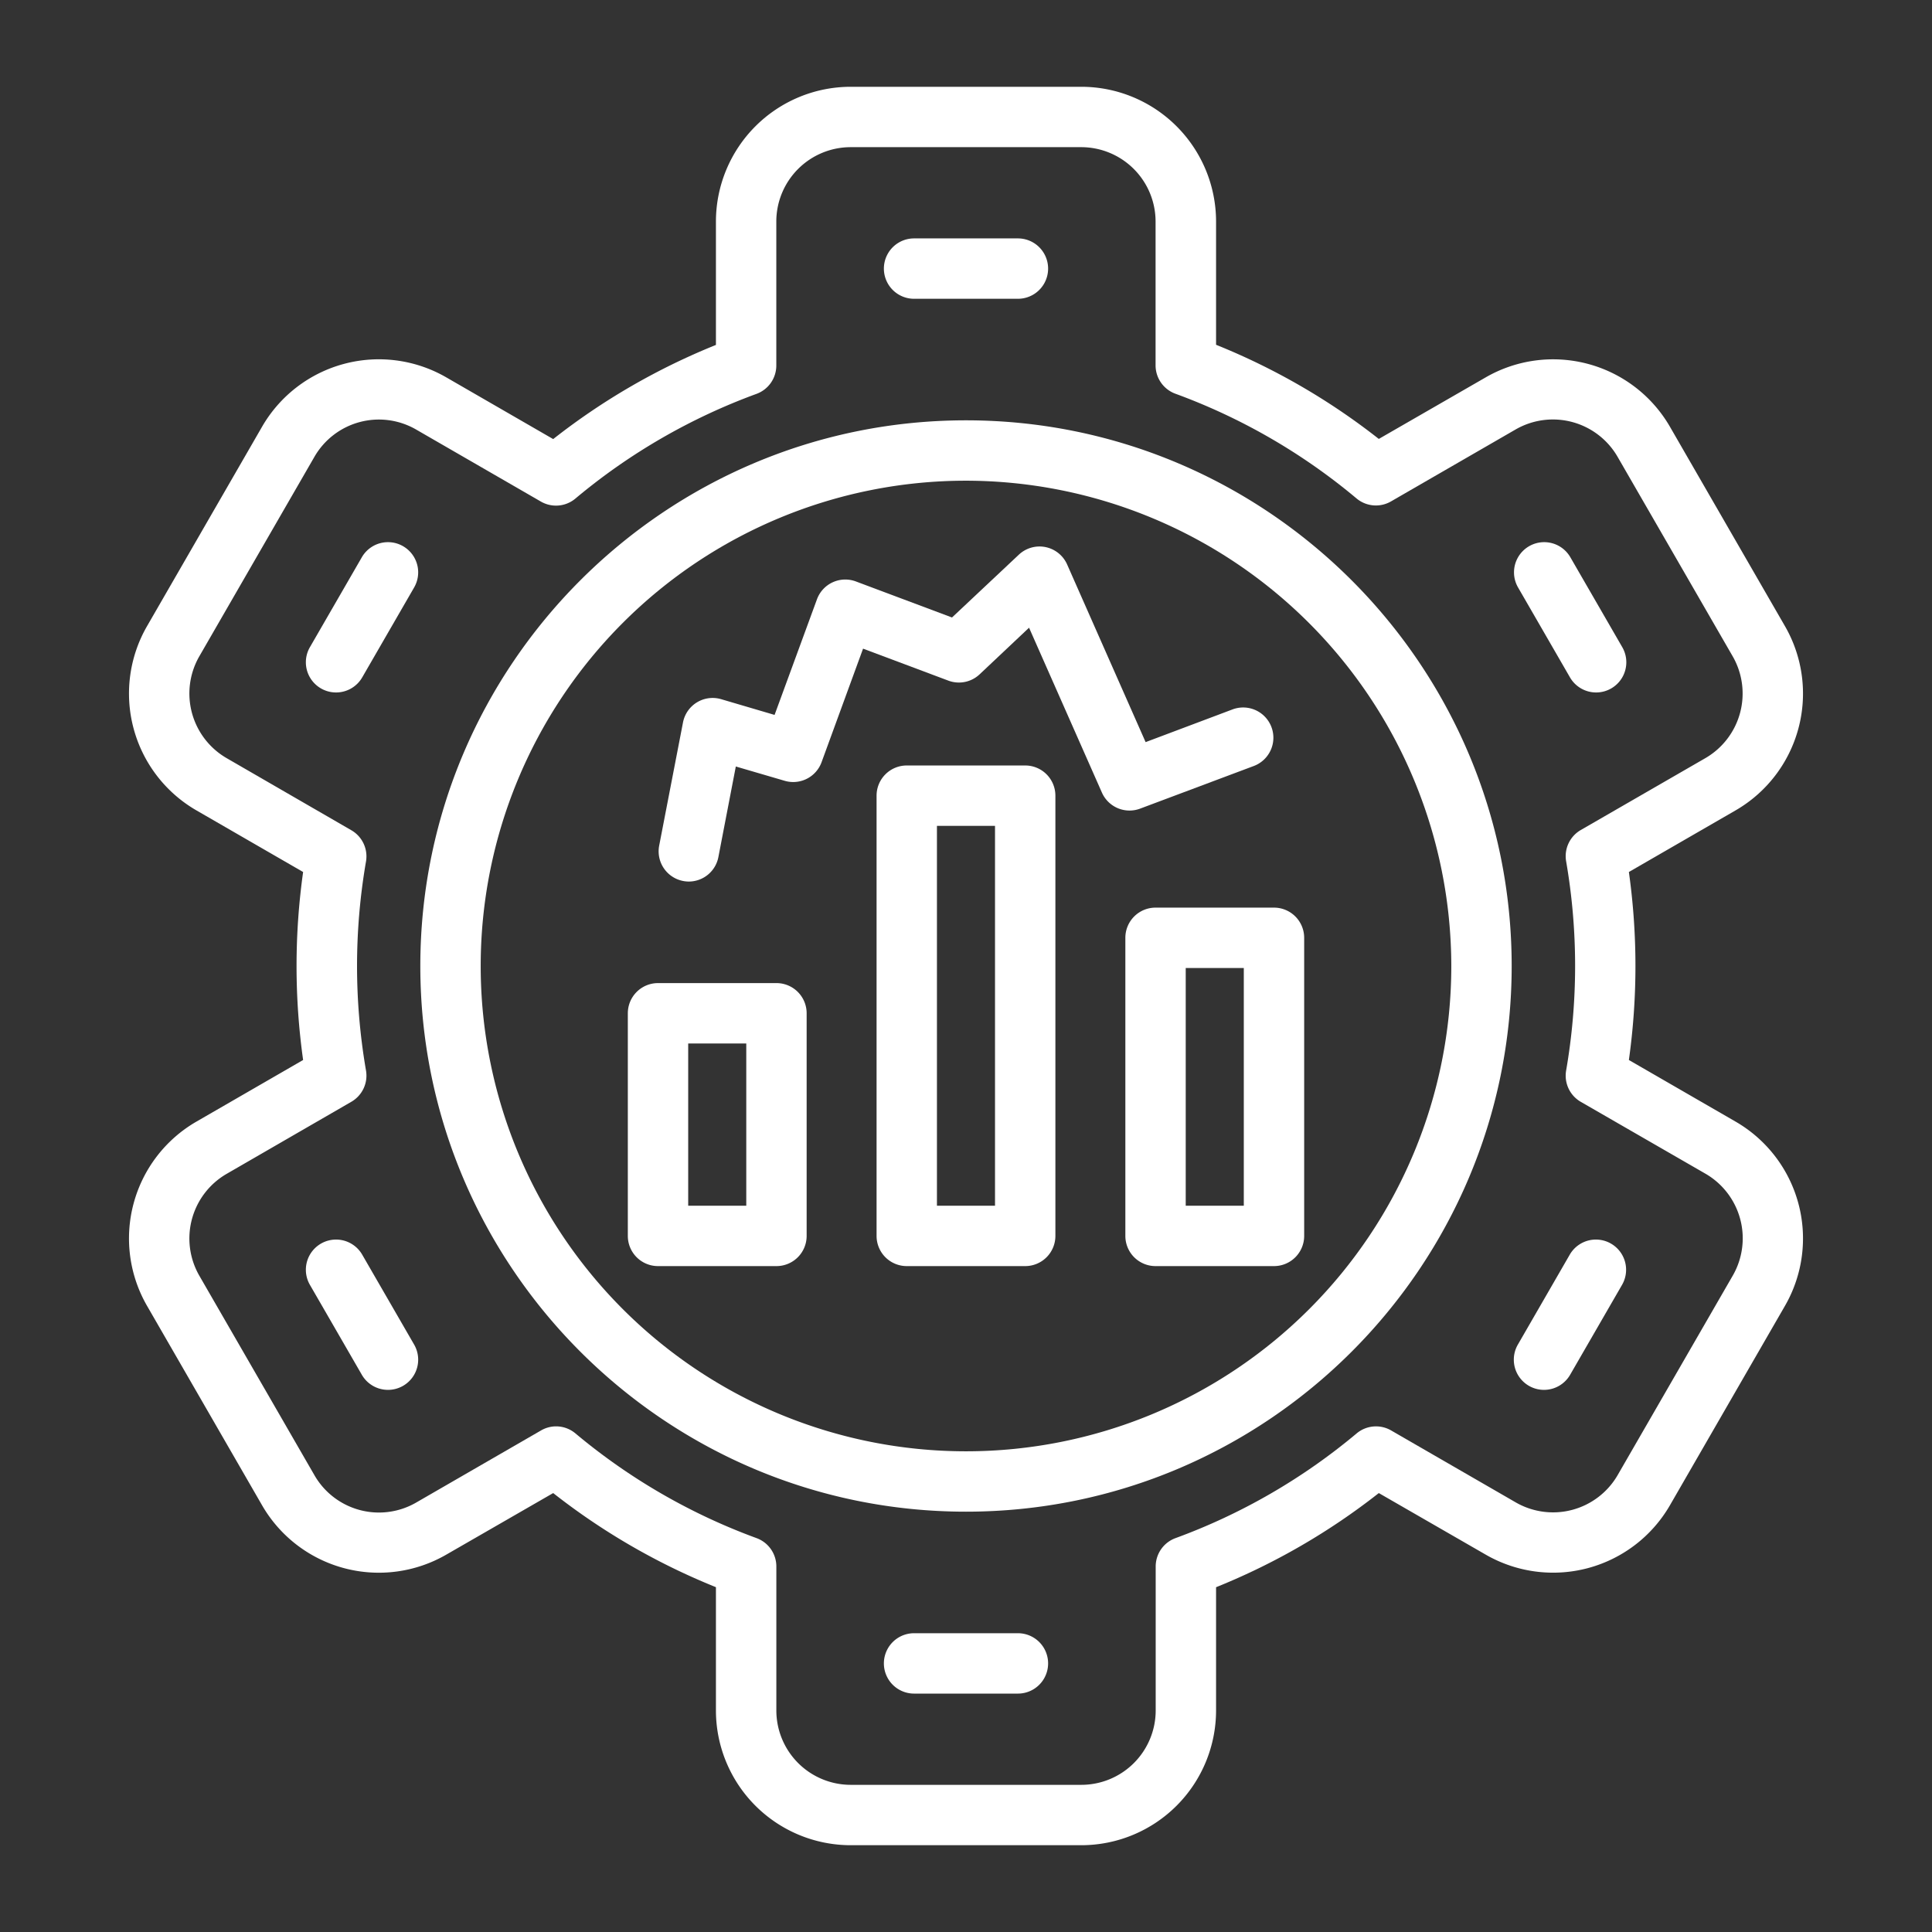<svg xmlns="http://www.w3.org/2000/svg" id="Layer_1" data-name="Layer 1" viewBox="0 0 512 512" width="300" height="300" version="1.1" xmlns:xlink="http://www.w3.org/1999/xlink" xmlns:svgjs="http://svgjs.dev/svgjs"><rect x="0" y="0" width="512" height="512" fill="#333333" stroke="none"/><g width="100%" height="100%" transform="matrix(1,0,0,1,0,0)"><g id="Layer_1-2" data-name="Layer_1"><g id="_478567680" data-name=" 478567680"><g id="_478568688" data-name=" 478568688"><path d="M286.58,489H225.42a35.73,35.73,0,0,1-35.69-35.69V420.62a176.58,176.58,0,0,1-43.13-24.94L118.26,412A35.73,35.73,0,0,1,69.5,399L38.93,346A35.76,35.76,0,0,1,52,297.27l28.33-16.36a179.18,179.18,0,0,1,0-49.82L52,214.73A35.76,35.76,0,0,1,38.93,166L69.5,113A35.74,35.74,0,0,1,118.26,100l28.34,16.36a176.48,176.48,0,0,1,43.13-24.95V58.69A35.73,35.73,0,0,1,225.42,23h61.16a35.73,35.73,0,0,1,35.69,35.69V91.37a176.29,176.29,0,0,1,43.13,24.95L393.74,100A35.76,35.76,0,0,1,442.5,113l30.57,53A35.76,35.76,0,0,1,460,214.73l-28.33,16.36a179.18,179.18,0,0,1,0,49.82L460,297.27A35.76,35.76,0,0,1,473.07,346L442.5,399A35.76,35.76,0,0,1,393.74,412L365.4,395.68a176.48,176.48,0,0,1-43.13,24.95v32.68A35.73,35.73,0,0,1,286.58,489ZM147.36,378a8,8,0,0,1,5.14,1.87,161,161,0,0,0,48,27.75,8,8,0,0,1,5.24,7.51v38.18A19.72,19.72,0,0,0,225.42,473h61.16a19.72,19.72,0,0,0,19.69-19.69V415.14a8,8,0,0,1,5.25-7.52,160.75,160.75,0,0,0,48-27.75,8,8,0,0,1,9.14-.79l33.1,19.11a19.79,19.79,0,0,0,26.9-7.21l30.58-53a19.79,19.79,0,0,0-7.21-26.9L418.93,292a8,8,0,0,1-3.89-8.29,162.73,162.73,0,0,0,0-55.46,8,8,0,0,1,3.89-8.29L452,200.88a19.79,19.79,0,0,0,7.21-26.9l-30.58-53a19.79,19.79,0,0,0-26.9-7.21l-33.1,19.11a8,8,0,0,1-9.14-.79,160.63,160.63,0,0,0-48-27.75,8,8,0,0,1-5.25-7.52V58.69A19.72,19.72,0,0,0,286.58,39H225.42a19.72,19.72,0,0,0-19.69,19.69V96.86a8,8,0,0,1-5.25,7.52,160.75,160.75,0,0,0-48,27.75,8,8,0,0,1-9.14.79l-33.1-19.11A19.72,19.72,0,0,0,83.36,121L52.78,174A19.79,19.79,0,0,0,60,200.88L93.07,220A8,8,0,0,1,97,228.27a162.73,162.73,0,0,0,0,55.46A8,8,0,0,1,93.08,292L60,311.12A19.79,19.79,0,0,0,52.78,338l30.58,53a19.72,19.72,0,0,0,26.9,7.21l33.11-19.12A7.94,7.94,0,0,1,147.36,378Z" fill="#ffffff" fill-opacity="1" data-original-color="#000000ff" stroke="none" stroke-opacity="1"/></g><g id="_478568616" data-name=" 478568616"><path d="M256,400.61c-79.74,0-144.61-64.87-144.61-144.61S176.26,111.39,256,111.39,400.61,176.26,400.61,256,335.74,400.61,256,400.61Zm0-273.22A128.61,128.61,0,1,0,384.61,256,128.76,128.76,0,0,0,256,127.39Z" fill="#ffffff" fill-opacity="1" data-original-color="#000000ff" stroke="none" stroke-opacity="1"/></g><g id="_478568592" data-name=" 478568592"><path d="M205.77,335.53H174.38a8,8,0,0,1-8-8v-59a8,8,0,0,1,8-8h31.39a8,8,0,0,1,8,8v59A8,8,0,0,1,205.77,335.53Zm-23.39-16h15.39v-43H182.38Z" fill="#ffffff" fill-opacity="1" data-original-color="#000000ff" stroke="none" stroke-opacity="1"/></g><g id="_478568664" data-name=" 478568664"><path d="M271.69,335.53H240.3a8,8,0,0,1-8-8V210.86a8,8,0,0,1,8-8h31.39a8,8,0,0,1,8,8V327.53A8,8,0,0,1,271.69,335.53Zm-23.39-16h15.39V218.86H248.3Z" fill="#ffffff" fill-opacity="1" data-original-color="#000000ff" stroke="none" stroke-opacity="1"/></g><g id="_478568424" data-name=" 478568424"><path d="M337.62,335.53H306.23a8,8,0,0,1-8-8v-79a8,8,0,0,1,8-8h31.39a8,8,0,0,1,8,8v79A8,8,0,0,1,337.62,335.53Zm-23.39-16h15.39v-63H314.23Z" fill="#ffffff" fill-opacity="1" data-original-color="#000000ff" stroke="none" stroke-opacity="1"/></g><g id="_478568136" data-name=" 478568136"><path d="M182.56,233.62a7.83,7.83,0,0,1-1.52-.15,8,8,0,0,1-6.35-9.37L181,191.46a8,8,0,0,1,10.11-6.17l14.16,4.17,11.23-30.63a8,8,0,0,1,10.32-4.74l25.47,9.55L270,147a8,8,0,0,1,12.8,2.59l20.8,47.08L326.64,188a8,8,0,0,1,5.62,15l-30.13,11.3A8,8,0,0,1,292,210l-19.29-43.65L259.6,178.71a8,8,0,0,1-8.29,1.66l-22.59-8.47-11,30.1a8,8,0,0,1-9.77,4.92L195,203.13l-4.62,24A8,8,0,0,1,182.56,233.62Z" fill="#ffffff" fill-opacity="1" data-original-color="#000000ff" stroke="none" stroke-opacity="1"/></g><g id="_478567584" data-name=" 478567584"><path d="M269.76,79.18H242.24a8,8,0,1,1,0-16h27.52a8,8,0,0,1,0,16Z" fill="#ffffff" fill-opacity="1" data-original-color="#000000ff" stroke="none" stroke-opacity="1"/></g><g id="_478567704" data-name=" 478567704"><path d="M89.05,183.51a8,8,0,0,1-6.92-12l13.76-23.83a8,8,0,0,1,13.86,8L96,179.5A8,8,0,0,1,89.05,183.51Z" fill="#ffffff" fill-opacity="1" data-original-color="#000000ff" stroke="none" stroke-opacity="1"/></g><g id="_478567920" data-name=" 478567920"><path d="M102.83,368.33a8,8,0,0,1-6.94-4L82.13,340.5a8,8,0,0,1,13.86-8l13.76,23.83a8,8,0,0,1-6.92,12Z" fill="#ffffff" fill-opacity="1" data-original-color="#000000ff" stroke="none" stroke-opacity="1"/></g><g id="_478567512" data-name=" 478567512"><path d="M269.76,448.82H242.24a8,8,0,1,1,0-16h27.52a8,8,0,0,1,0,16Z" fill="#ffffff" fill-opacity="1" data-original-color="#000000ff" stroke="none" stroke-opacity="1"/></g><g id="_478567776" data-name=" 478567776"><path d="M409.17,368.33a8,8,0,0,1-6.92-12L416,332.5a8,8,0,1,1,13.86,8l-13.76,23.83A8,8,0,0,1,409.17,368.33Z" fill="#ffffff" fill-opacity="1" data-original-color="#000000ff" stroke="none" stroke-opacity="1"/></g><g id="_478567896" data-name=" 478567896"><path d="M423,183.51a8,8,0,0,1-6.94-4l-13.76-23.83a8,8,0,0,1,13.86-8l13.76,23.83a8,8,0,0,1-6.92,12Z" fill="#ffffff" fill-opacity="1" data-original-color="#000000ff" stroke="none" stroke-opacity="1"/></g></g></g></g></svg>